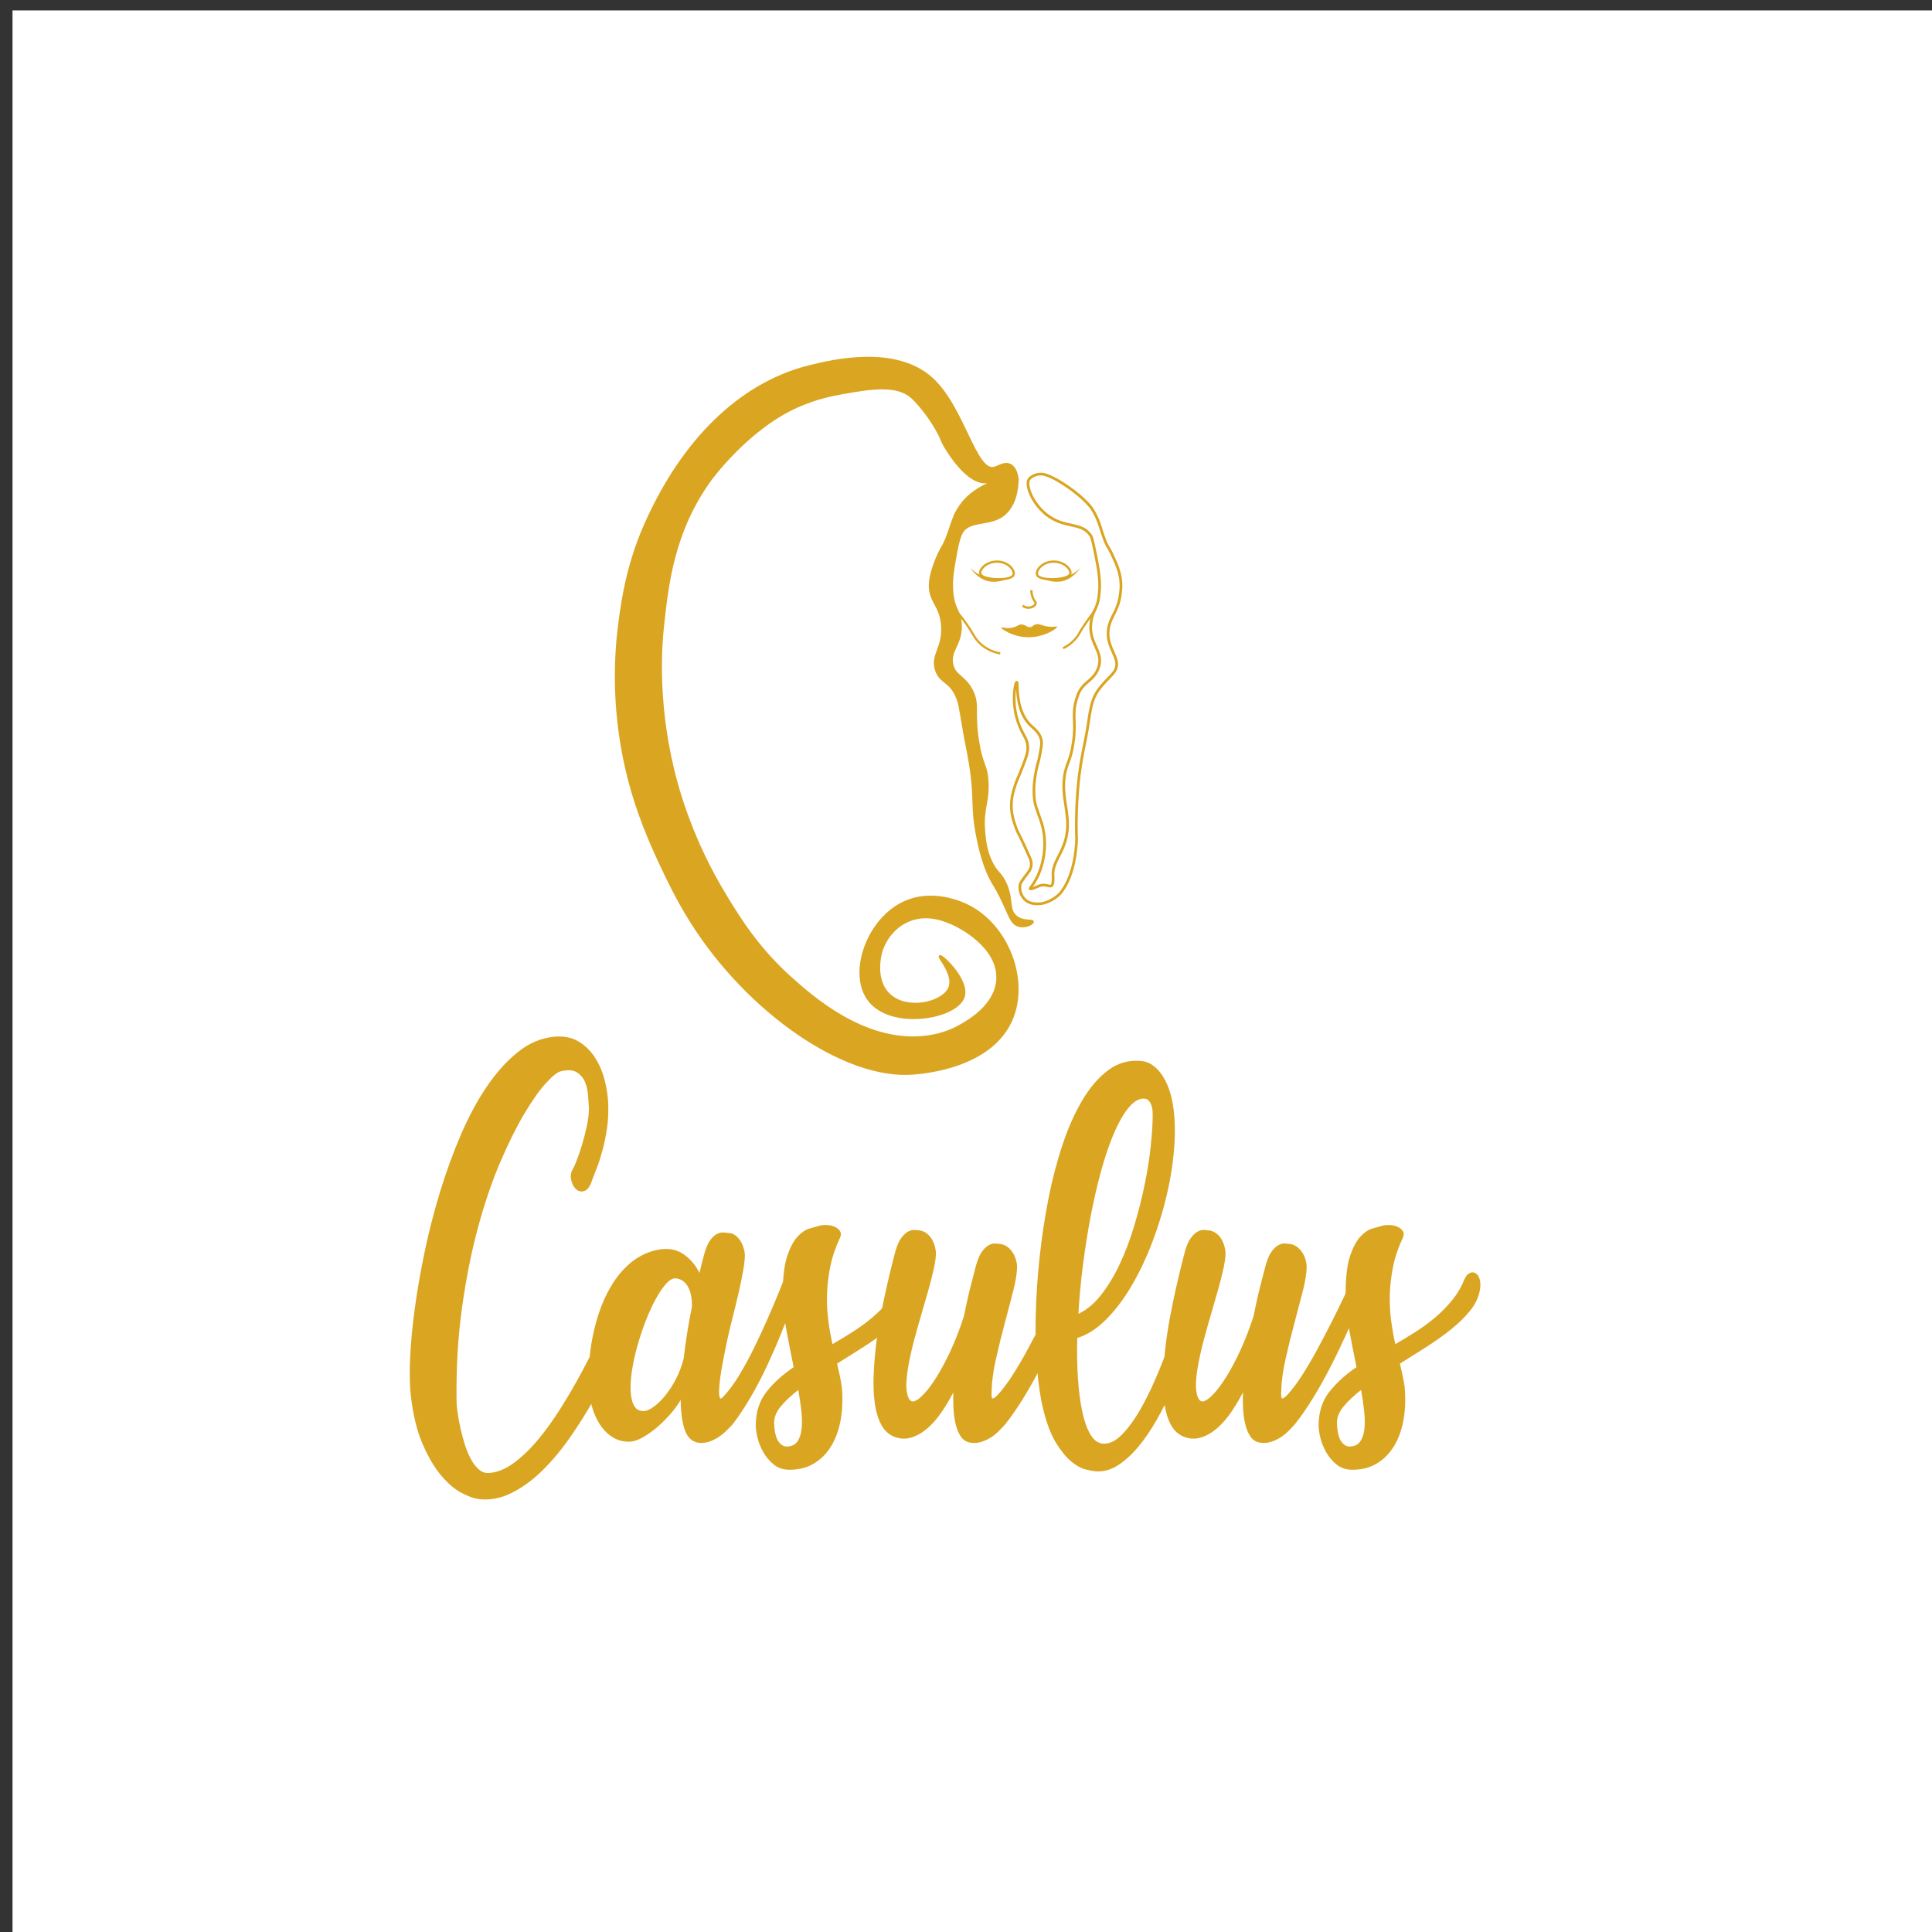 <?xml version="1.0" encoding="utf-8"?>
<!-- Generator: Adobe Illustrator 23.0.1, SVG Export Plug-In . SVG Version: 6.00 Build 0)  -->
<svg version="1.1" xmlns="http://www.w3.org/2000/svg" xmlns:xlink="http://www.w3.org/1999/xlink" x="0px" y="0px"
	 viewBox="0 0 1080 1080" style="enable-background:new 0 0 1080 1080;" xml:space="preserve">
<rect x="0" y="0" width="1080" height="1080" fill="#333333" stroke="none"/>
<style type="text/css">
	.st0{fill:#FFFFFF;}
	.st1{stroke:#000000;stroke-width:1.521;stroke-miterlimit:10;}
	.st2{fill:#DAA621;}
	.st3{fill:none;stroke:#DAA521;stroke-width:2;stroke-miterlimit:10;stroke-dasharray:12;}
	.st4{fill:none;stroke:#000000;stroke-width:2;stroke-miterlimit:10;stroke-dasharray:12;}
	.st5{fill:none;stroke:#000000;stroke-width:1.278;stroke-miterlimit:10;}
	.st6{fill:none;stroke:#000000;stroke-width:1.521;stroke-miterlimit:10;}
	.st7{fill:none;stroke:#000000;stroke-width:1.217;stroke-miterlimit:10;}
	.st8{stroke:#000000;stroke-width:1.102;stroke-miterlimit:10;}
	.st9{fill:none;stroke:#DAA521;stroke-width:1.271;stroke-miterlimit:10;}
	.st10{fill:#DAA521;stroke:#DAA521;stroke-width:1.513;stroke-miterlimit:10;}
	.st11{fill:#DAA521;}
	.st12{fill:none;stroke:#DAA521;stroke-width:1.513;stroke-miterlimit:10;}
	.st13{fill:none;stroke:#DAA521;stroke-width:1.211;stroke-miterlimit:10;}
	.st14{fill:#DAA521;stroke:#DAA521;stroke-width:1.096;stroke-miterlimit:10;}
	.st15{fill:none;stroke:#D09541;stroke-width:0.84;stroke-miterlimit:10;}
	.st16{fill:#D09541;}
	.st17{fill:none;stroke:#D09541;stroke-width:0.8;stroke-miterlimit:10;}
	.st18{fill:#DAA621;stroke:#DAA621;stroke-width:1.002;stroke-miterlimit:10;}
	.st19{fill:none;stroke:#000000;stroke-width:2.084;stroke-miterlimit:10;}
	.st20{stroke:#000000;stroke-width:2.481;stroke-miterlimit:10;}
	.st21{fill:none;stroke:#000000;stroke-width:2.481;stroke-miterlimit:10;}
	.st22{fill:none;stroke:#000000;stroke-width:1.985;stroke-miterlimit:10;}
	.st23{fill:none;stroke:#DAA521;stroke-width:2.092;stroke-miterlimit:10;}
	.st24{fill:#DAA521;stroke:#DAA521;stroke-width:2.491;stroke-miterlimit:10;}
	.st25{fill:none;stroke:#DAA521;stroke-width:2.491;stroke-miterlimit:10;}
	.st26{fill:none;stroke:#DAA521;stroke-width:1.993;stroke-miterlimit:10;}
</style>
<g id="Camada_5">
</g>
<g id="Camada_3">
</g>
<g id="Camada_1">
</g>
<g id="Camada_2">
</g>
<g id="Camada_4">
	<rect x="7" y="5.82" class="st0" width="1080" height="1080"/>
	<path class="st9" d="M548.16,321.13c-1.28-2.28,2.89-7.25,9.29-7.18c6.72,0.07,10.47,5.63,8.87,7.84
		C564.13,324.79,549.97,324.35,548.16,321.13z"/>
	<path class="st10" d="M568.71,267.79c-0.3,10.93-3.84,16.28-6.9,19.13c-8.08,7.52-20.92,2.52-24.85,11.85
		c-1.06,2.51-1.91,5.87-3.15,12.86c-1.18,6.64-2.18,12.21-1.71,18.74c0.8,11.02,4.78,11.03,4.83,19.54
		c0.05,10.73-6.28,13.39-4.83,21.25c1.32,7.1,6.79,6.52,11.08,14.94c4.04,7.91,0.74,11.52,3.37,28.13c2.27,14.32,4.83,13,5.3,22.97
		c0.54,11.67-2.89,14.74-1.92,27c0.39,4.95,0.91,10.85,3.86,17.22c3.28,7.14,5.72,6.46,8.54,13.32c3.51,8.57,1.17,13.24,4.95,17.13
		c3.96,4.07,9.84,2.36,9.88,3.45c0.03,0.95-4.48,3.44-8.44,1.71c-3.72-1.62-4.27-5.83-9.38-16.07c-3.4-6.81-3.71-6.07-6.02-10.91
		c-2.01-4.22-4.49-10.47-6.75-21.82c-3.68-18.6-0.79-20.23-4.22-41.62c-1.35-8.34-1.65-7.88-3.96-21.57
		c-1.73-10.22-1.92-12.08-3.37-15.51c-3.89-9.19-9.2-7.88-11.56-14.92c-2.83-8.46,4.19-12.21,3.37-24.7
		c-0.8-12.24-7.88-13.83-6.75-24.7c0.68-6.39,3.93-13.56,4.83-15.51c2.04-4.49,2.48-4.03,4.18-8.23c2.21-5.54,2.69-8.26,5.1-13.98
		c0.08-0.15,1.24-2.39,2.6-4.39c7.16-10.53,19.17-13.27,18.95-14.16c-0.11-0.39-2.38,0.2-3.53,0.38
		c-9.7,1.56-19.13-12.49-22.49-17.62c-2.66-4.06-2.83-5.33-4.19-8.19c-0.81-1.7-1.47-2.83-2.59-4.72c-0.37-0.62-2.08-3.49-4.18-6.42
		c-2.59-3.6-6.51-8.31-9.04-10.51c-8.38-7.26-22.29-5.24-39.23-2.18c-5.12,0.92-13.92,2.59-24.67,7.32
		c-28.43,12.53-49.3,41.77-49.3,41.77c-20.42,28.67-23.59,58.07-26.09,81.3c-0.98,9.14-3.81,40.6,5.63,79.9
		c2.99,12.47,10.7,40.05,29.42,70.82c8.16,13.41,18.36,29.87,37.05,46.49c11.33,10.08,39.47,35.09,72.28,32.69
		c10.44-0.77,17.57-4.04,21.43-6.17c4.84-2.68,20.48-11.37,21.43-26.15c1.21-18.9-22.75-30.31-23.97-30.87
		c-4.72-2.16-15.13-6.95-26.15-2.18c-10.9,4.72-14.47,15.38-14.89,16.71c-0.29,0.92-4.86,16.06,4.27,24.73
		c10.13,9.63,30.21,4.76,33.87-3.66c3.17-7.3-6.03-17.23-5.27-17.71c0.94-0.59,16.25,13.62,12.89,22.79
		c-4.26,11.63-39.48,17.67-52.2,2.04c-11.74-14.44-1.74-44.23,18.05-54.34c16.78-8.58,34.46,0.12,37.05,1.45
		c21.94,11.23,33.08,40.85,24.33,62.47c-11.05,27.33-49.2,30.39-55.21,30.87c-38.65,3.12-92.68-35.15-123.85-84.63
		c-8.09-12.85-14.04-25.5-16.71-31.24c-5.7-12.22-14.08-30.45-19.61-54.48c-8.36-36.29-5.82-66.68-3.81-81.72
		c1.78-13.33,4.77-34.09,15.8-57.75c6.37-13.66,33.23-71.3,90.8-85.35c11.95-2.92,47.06-11.48,67.51,6.72
		c17.75,15.8,24.36,52.3,34.93,50.24c2.62-0.51,5.85-3.27,9.06-1.76C567.35,261.3,568.32,265.1,568.71,267.79z"/>
	<path class="st11" d="M546.16,320.49c4.1,2.49,8.37,2.81,11.06,2.99c3.49,0.23,5.34-0.18,5.36,0.03c0.04,0.36-5.18,2.59-10.36,1.31
		c-5.98-1.47-9.68-7.08-9.59-7.17C542.68,317.61,543.77,319.04,546.16,320.49z"/>
	<path class="st9" d="M598.15,321.13c1.28-2.28-2.89-7.25-9.29-7.18c-6.72,0.07-10.47,5.63-8.87,7.84
		C582.18,324.79,596.35,324.35,598.15,321.13z"/>
	<path class="st11" d="M600.16,320.49c-4.1,2.49-8.37,2.81-11.06,2.99c-3.49,0.23-5.34-0.18-5.36,0.03
		c-0.04,0.36,5.18,2.59,10.36,1.31c5.98-1.47,9.68-7.08,9.59-7.17C603.63,317.61,602.55,319.04,600.16,320.49z"/>
	<path class="st9" d="M576.5,329.93c0.07,1.36,0.32,3.24,1.16,4.91c0.68,1.35,1.32,1.72,1.28,2.36c-0.09,1.51-2.83,2.96-5.27,2.36
		c-0.85-0.21-1.53-0.63-1.99-0.98"/>
	<path class="st11" d="M559.68,350.77c-0.25,0.67,6.67,5.51,15.47,5.45c8.86-0.05,16.09-5.04,15.78-5.9
		c-0.14-0.39-1.72,0.36-4.95-0.05c-3.74-0.47-5.06-1.91-7.26-1.18c-1.47,0.49-1.4,1.3-2.74,1.47c-1.91,0.25-2.59-1.32-4.74-1.47
		c-1.76-0.12-2.21,0.87-4.52,1.57C562.86,351.84,559.84,350.34,559.68,350.77z"/>
	<g id="XMLID_20_">
		<g>
			<path class="st12" d="M575.8,479.77c0.3,0.68,1.1,2.71,0.45,5.12c-0.33,1.2-0.91,2.06-1.33,2.6c0,0-4.01,5.13-4.43,6.28
				c-0.08,0.2-0.14,0.39-0.14,0.39c-0.03,0.08-0.05,0.14-0.06,0.2c-0.64,2.13,0.08,6.42,3.09,8.9c2.16,1.79,4.68,1.94,5.99,2
				c6.13,0.27,10.96-3.65,12.71-5.27c0,0,8.31-7.69,9.62-28.51c0-0.05,0.14-2.18,0.14-2.18s-0.11-3.1-0.12-3.47
				c-0.11-3.28-0.03-7.28,0-9.02c0.12-6.49,0.47-11.62,0.71-14.68c0.03-0.48,0.08-1.07,0.15-1.88c0.47-5.46,1.1-9.96,1.63-13.29
				c0.33-2.06,0.62-3.63,0.8-4.63c0.58-3.15,1.01-5.18,1.38-6.93c1.04-5.1,1.68-9.19,1.8-9.96c0.67-4.34,1.26-9.32,2.62-13.44
				c0.27-0.83,0.53-1.5,0.77-2.04c1.1-2.56,2.42-4.31,3.06-5.15c3.62-4.69,6.93-7.1,8.52-9.76c4.33-7.19-5.89-12.85-3.34-24.65
				c1.39-6.49,5.39-8.99,6.54-18.95c0.18-1.53,0.38-3.3,0.23-5.69c-0.36-5.89-2.54-10.59-4.8-15.48c-0.74-1.62-1.35-2.71-1.35-2.71
				c-0.68-1.23-0.98-1.62-1.57-2.71c-0.23-0.45-0.67-1.32-1.26-2.78c-1.83-4.6-2.72-9.19-5.08-13.95c-0.98-1.98-1.97-3.5-2.59-4.37
				c0,0-4.92-7.04-18.48-15.1c-0.12-0.08-0.24-0.14-0.24-0.14c-1.44-0.85-2.74-1.47-3.84-1.97c-2.77-1.23-3.9-1.42-4.62-1.48
				c-0.03,0-0.08-0.02-0.15-0.02c-0.54-0.05-2.18-0.12-3.87,0.47c-1.77,0.62-3.03,1.77-3.41,2.25c-2.33,2.91,1.42,13.32,9.56,19.82
				c10.23,8.19,19.43,3.84,24.82,11.79c0.82,1.2,1.59,5.08,3.15,12.85c2.03,10.14,2.03,15.03,1.68,18.69
				c-0.27,2.88-0.44,4.65-1.24,7.01c-1.06,3.1-2.27,4.42-3.07,7.9c0,0-0.48,2.15-0.53,4.59c-0.2,9.38,6.37,13.5,4.8,21.2
				c-0.32,1.53-0.83,2.62-1.17,3.33c-2.68,5.52-6.98,6.16-9.93,11.58c-0.7,1.26-0.98,2.19-1.57,4.07
				c-2.85,9.02-0.14,12.89-1.82,24.02c-0.5,3.3-0.91,5.96-2.09,9.43c-0.91,2.69-1.74,4.27-2.45,7.45c-0.62,2.74-0.73,4.89-0.79,6.05
				c-0.47,9.69,2.91,17.46,1.91,26.94c-1.29,12.15-8.7,16.93-7.93,25.48c0,0,0.42,4.75-1.12,5.3c-0.67,0.23-1.88-0.29-3.51-0.47
				c-0.2-0.02-0.53-0.05-0.95-0.05c0,0-0.48,0.02-0.97,0.11c-0.88,0.15-1.95,0.65-2.71,1c-0.18,0.08-3.21,1.44-3.51,0.97
				c-0.05-0.08-0.05-0.23,0.23-0.61c1.14-1.5,2.57-3.63,3.9-6.37c0.53-1.09,2.63-5.63,3.54-12.12c0.5-3.66,0.82-9.11-0.68-15.39
				c-0.88-3.69-1.83-5.33-3-9.26c-0.14-0.32-0.27-0.68-0.42-1.1c0,0-0.47-1.35-0.8-2.71c-0.85-3.45-0.67-8.44-0.67-8.44
				c0.06-1.97,0.27-5.22,1.12-9.56c0.86-4.48,1.38-4.92,2.24-9.59c0.74-4.09,1.12-6.13,0.71-8.08c-0.86-4.09-3.98-6.2-5.99-8.17
				c-9.03-8.72-6.76-24.06-7.72-24.06c-0.88,0.08-3.5,12.52,1.73,24.88c2.25,5.34,4.43,7.07,4.45,11.8c0,3.66-1.63,7.1-4.36,14.2
				c-0.82,2.1-2.27,4.83-3.42,9.08c-0.5,1.83-1.07,3.92-1.3,6.51c-0.58,6.36,1.21,11.44,2.54,15.07c0.92,2.56,1.06,2.12,4.54,9.62
				C573.93,475.58,575.05,478.11,575.8,479.77z"/>
		</g>
	</g>
	<path class="st13" d="M534.86,341.83c4.43,5.21,7.26,9.6,9.06,12.73c1.44,2.5,2.55,3.84,4.31,5.46c3.68,3.37,7.95,4.68,10.91,5.26"
		/>
	<path class="st13" d="M611.79,341.49c-5.27,7.28-7.34,10.51-8.2,12.08c-0.22,0.4-0.94,1.76-2.25,3.32
		c-0.3,0.36-1.02,1.19-2.07,2.13c-1.05,0.94-2.68,2.21-4.98,3.33"/>
	<g>
		<path class="st14" d="M309.77,580.08c5.16-0.48,9.57,0.36,13.24,2.52c3.66,2.16,6.69,5.1,9.09,8.82c2.4,3.72,4.2,7.92,5.4,12.61
			c1.2,4.68,1.86,9.25,1.98,13.69c0.12,4.92-0.15,9.49-0.81,13.69c-0.66,4.2-1.47,8.08-2.43,11.62c-0.96,3.54-1.98,6.69-3.06,9.46
			c-1.08,2.76-1.98,5.1-2.7,7.02c-1.08,3.36-2.43,5.28-4.05,5.76c-1.62,0.48-3.03,0.12-4.23-1.08c-1.2-1.2-2.01-2.85-2.43-4.95
			c-0.42-2.1-0.03-4.05,1.17-5.85c0.36-0.6,1.02-2.13,1.98-4.59c0.96-2.46,1.95-5.37,2.97-8.73c1.02-3.36,1.92-6.87,2.7-10.53
			c0.78-3.66,1.17-6.99,1.17-9.99c-0.12-1.8-0.27-4.11-0.45-6.93c-0.18-2.82-0.75-5.43-1.71-7.83c-0.96-2.4-2.55-4.32-4.77-5.76
			c-2.22-1.44-5.37-1.68-9.45-0.72c-2.04,0.48-4.92,2.76-8.64,6.84c-3.72,4.08-7.81,9.88-12.25,17.38
			c-4.44,7.5-8.94,16.6-13.51,27.28c-4.56,10.69-8.68,22.81-12.34,36.38c-3.66,13.57-6.64,28.48-8.91,44.75
			c-2.28,16.27-3.3,33.71-3.06,52.32c0,1.44,0.18,3.48,0.54,6.12c0.36,2.64,0.87,5.49,1.53,8.55c0.66,3.06,1.47,6.15,2.43,9.28
			c0.96,3.12,2.13,5.97,3.51,8.55c1.38,2.58,2.94,4.62,4.68,6.12c1.74,1.5,3.69,2.19,5.85,2.07c4.56-0.24,9.15-2.01,13.78-5.31
			c4.62-3.3,9.15-7.56,13.6-12.79c4.44-5.22,8.76-11.17,12.97-17.83c4.2-6.66,8.16-13.44,11.89-20.35
			c3.72-6.9,7.14-13.71,10.26-20.44c3.12-6.72,5.82-12.72,8.1-18.01c2.28-5.28,4.14-9.63,5.58-13.06c1.44-3.42,2.34-5.37,2.7-5.85
			c0.6-0.84,1.44-1.41,2.52-1.71c1.08-0.3,2.07-0.27,2.97,0.09c0.9,0.36,1.65,1.11,2.25,2.25c0.6,1.14,0.78,2.73,0.54,4.77
			c-0.12,0.96-0.9,3.54-2.34,7.74c-1.44,4.2-3.39,9.36-5.85,15.49c-2.46,6.12-5.43,12.91-8.91,20.35
			c-3.48,7.45-7.36,14.95-11.62,22.51c-4.26,7.56-8.86,14.86-13.78,21.88c-4.92,7.02-10.09,13.15-15.49,18.37
			c-5.4,5.22-11.05,9.28-16.93,12.16c-5.88,2.88-11.83,3.96-17.83,3.24c-2.64-0.36-5.82-1.53-9.54-3.51
			c-3.72-1.98-7.45-5.19-11.17-9.63c-3.72-4.44-7.14-10.3-10.26-17.56c-3.12-7.26-5.28-16.24-6.48-26.92
			c-0.6-5.28-0.72-12.13-0.36-20.53c0.36-8.4,1.23-17.68,2.61-27.82c1.38-10.14,3.24-20.8,5.58-31.96
			c2.34-11.17,5.19-22.24,8.55-33.23c3.36-10.99,7.2-21.52,11.53-31.61c4.32-10.08,9.12-19.03,14.41-26.83
			c5.28-7.8,11.01-14.2,17.2-19.18C295.87,583.65,302.56,580.8,309.77,580.08z"/>
		<path class="st14" d="M406.65,689.75c1.68,0,3.09,0.45,4.23,1.35c1.14,0.9,2.07,1.98,2.79,3.24s1.26,2.55,1.62,3.87
			c0.36,1.32,0.54,2.4,0.54,3.24c0,2.4-0.33,5.43-0.99,9.09c-0.66,3.66-1.5,7.72-2.52,12.16c-1.02,4.44-2.16,9.13-3.42,14.05
			c-1.26,4.92-2.4,9.81-3.42,14.68c-1.02,4.86-1.92,9.55-2.7,14.05c-0.78,4.5-1.23,8.49-1.35,11.98c-0.12,5.52,1.32,6.36,4.32,2.52
			c2.64-2.88,5.37-6.66,8.19-11.35c2.82-4.68,5.55-9.73,8.19-15.13c2.64-5.4,5.16-10.83,7.56-16.3c2.4-5.46,4.5-10.41,6.3-14.86
			c1.8-4.44,3.27-8.13,4.41-11.08c1.14-2.94,1.83-4.59,2.07-4.95c0.36-0.36,0.87-0.54,1.53-0.54c0.66,0,1.32,0.21,1.98,0.63
			c0.66,0.42,1.2,1.02,1.62,1.8c0.42,0.78,0.51,1.71,0.27,2.79c-0.12,0.84-0.66,2.85-1.62,6.03c-0.96,3.18-2.28,7.18-3.96,11.98
			c-1.68,4.8-3.69,10.12-6.03,15.94c-2.34,5.82-4.92,11.77-7.74,17.83c-2.82,6.06-5.88,11.95-9.18,17.65
			c-3.3,5.7-6.69,10.84-10.18,15.4c-0.6,0.6-1.53,1.56-2.79,2.88c-1.26,1.32-2.73,2.58-4.41,3.78c-1.68,1.2-3.54,2.16-5.58,2.88
			c-2.04,0.72-4.14,0.9-6.3,0.54c-3.48-0.72-5.88-3.42-7.2-8.1c-1.32-4.68-1.92-10.5-1.8-17.47c-1.44,2.88-3.39,5.79-5.85,8.73
			c-2.46,2.94-5.04,5.58-7.74,7.92c-2.7,2.34-5.4,4.29-8.1,5.85c-2.7,1.56-5.07,2.4-7.11,2.52c-3.24,0.12-6.12-0.51-8.64-1.89
			c-2.52-1.38-4.68-3.24-6.48-5.58s-3.27-4.95-4.41-7.83c-1.14-2.88-1.89-5.76-2.25-8.65c-0.6-4.08-0.87-8.73-0.81-13.96
			c0.06-5.22,0.54-10.63,1.44-16.21c0.9-5.58,2.25-11.14,4.05-16.66c1.8-5.52,4.11-10.65,6.93-15.4c2.82-4.74,6.18-8.82,10.08-12.25
			c3.9-3.42,8.43-5.85,13.6-7.29c6.36-1.68,11.68-1.05,15.94,1.89c4.26,2.94,7.41,6.88,9.45,11.8c1.32-5.76,2.34-9.84,3.06-12.25
			c0.96-3.48,2.07-6.03,3.33-7.65c1.26-1.62,2.49-2.7,3.69-3.24c1.2-0.54,2.31-0.75,3.33-0.63
			C405.6,689.69,406.29,689.75,406.65,689.75z M360.19,789.34c1.56-0.12,3.42-0.96,5.58-2.52c2.16-1.56,4.32-3.66,6.48-6.3
			c2.16-2.64,4.17-5.73,6.03-9.27c1.86-3.54,3.33-7.41,4.41-11.62c0.6-5.04,1.29-10.02,2.07-14.95c0.78-4.92,1.65-9.66,2.61-14.23
			c0-3.72-0.39-6.66-1.17-8.82c-0.78-2.16-1.71-3.78-2.79-4.86s-2.16-1.8-3.24-2.16c-1.08-0.36-1.92-0.54-2.52-0.54
			c-1.68-0.12-3.48,0.84-5.4,2.88c-1.92,2.04-3.87,4.83-5.85,8.37c-1.98,3.54-3.87,7.59-5.67,12.16c-1.8,4.56-3.39,9.25-4.77,14.05
			c-1.38,4.8-2.43,9.49-3.15,14.05c-0.72,4.56-0.99,8.64-0.81,12.25c0.18,3.6,0.9,6.46,2.16,8.55
			C355.42,788.47,357.43,789.46,360.19,789.34z"/>
		<path class="st14" d="M456.89,686.15c1.08-0.48,2.46-0.75,4.14-0.81c1.68-0.06,3.21,0.15,4.59,0.63c1.38,0.48,2.46,1.2,3.24,2.16
			c0.78,0.96,0.87,2.1,0.27,3.42c-2.64,5.65-4.5,11.17-5.58,16.57c-1.08,5.4-1.68,10.69-1.8,15.85c-0.12,5.16,0.15,10.12,0.81,14.86
			c0.66,4.75,1.47,9.22,2.43,13.42c3.96-2.28,7.92-4.68,11.89-7.2c3.96-2.52,7.68-5.25,11.17-8.19c3.48-2.94,6.66-6.18,9.54-9.72
			c2.88-3.54,5.22-7.53,7.02-11.98c0.72-1.56,1.59-2.58,2.61-3.06c1.02-0.48,1.98-0.42,2.88,0.18c0.9,0.6,1.56,1.71,1.98,3.33
			c0.42,1.62,0.39,3.63-0.09,6.03c-0.72,3.72-2.52,7.36-5.4,10.9c-2.88,3.54-6.39,6.96-10.54,10.26c-4.14,3.3-8.71,6.55-13.69,9.73
			c-4.98,3.18-9.99,6.33-15.04,9.45c0.6,2.64,1.14,5.07,1.62,7.29c0.48,2.22,0.84,4.23,1.08,6.03c0.6,6.6,0.39,12.73-0.63,18.37
			c-1.02,5.64-2.79,10.51-5.31,14.59c-2.52,4.08-5.73,7.26-9.63,9.54c-3.9,2.28-8.5,3.36-13.78,3.24c-3.12-0.12-5.79-1.11-8.01-2.97
			c-2.22-1.86-4.05-4.05-5.49-6.57c-1.44-2.52-2.49-5.13-3.15-7.83c-0.66-2.7-0.99-4.95-0.99-6.75c0-7.44,2.01-13.69,6.03-18.73
			c4.02-5.04,9.09-9.6,15.22-13.69c-1.56-7.56-3.03-15.1-4.41-22.6c-1.38-7.5-1.95-14.5-1.71-20.98c0.12-8.04,0.96-14.35,2.52-18.91
			c1.56-4.56,3.39-7.98,5.49-10.27c2.1-2.28,4.14-3.72,6.12-4.32C454.28,686.81,455.81,686.39,456.89,686.15z M440.15,809.15
			c2.64-0.12,4.62-1.08,5.94-2.88c1.32-1.8,2.16-4.17,2.52-7.11c0.36-2.94,0.33-6.39-0.09-10.35c-0.42-3.96-1.05-8.22-1.89-12.79
			c-4.44,3.36-8.01,6.69-10.72,9.99c-2.7,3.3-3.93,6.69-3.69,10.18c0.24,4.68,1.11,8.04,2.61,10.09
			C436.33,808.31,438.1,809.27,440.15,809.15z"/>
		<path class="st14" d="M558.46,695.87c1.68,0.12,3.12,0.63,4.32,1.53c1.2,0.9,2.19,1.98,2.97,3.24c0.78,1.26,1.35,2.58,1.71,3.96
			c0.36,1.38,0.54,2.49,0.54,3.33c0,3.48-0.72,8.05-2.16,13.69c-1.44,5.65-3.03,11.71-4.77,18.19c-1.74,6.48-3.36,13.06-4.86,19.72
			c-1.5,6.66-2.31,12.64-2.43,17.92c-0.24,2.88,0.03,4.47,0.81,4.77c0.78,0.3,2.01-0.45,3.69-2.25c2.64-2.88,5.4-6.57,8.28-11.08
			c2.88-4.5,5.7-9.3,8.46-14.41c2.76-5.1,5.43-10.2,8.01-15.31c2.58-5.1,4.86-9.75,6.84-13.96c1.98-4.2,3.6-7.68,4.86-10.44
			c1.26-2.76,2.01-4.26,2.25-4.5c0.36-0.36,0.87-0.54,1.53-0.54c0.66,0,1.29,0.24,1.89,0.72c0.6,0.48,1.11,1.11,1.53,1.89
			c0.42,0.78,0.57,1.71,0.45,2.79c-0.12,0.72-0.72,2.58-1.8,5.58c-1.08,3-2.55,6.73-4.41,11.17c-1.86,4.44-4.05,9.43-6.57,14.95
			c-2.52,5.52-5.25,11.17-8.19,16.93c-2.94,5.76-6.09,11.41-9.45,16.93c-3.36,5.52-6.84,10.57-10.44,15.13
			c-0.6,0.6-1.5,1.56-2.7,2.88c-1.2,1.32-2.64,2.58-4.32,3.78c-1.68,1.2-3.57,2.16-5.67,2.88c-2.1,0.72-4.23,0.9-6.39,0.54
			c-2.04-0.36-3.66-1.41-4.86-3.15c-1.2-1.74-2.13-3.93-2.79-6.57c-0.66-2.64-1.08-5.7-1.26-9.18c-0.18-3.48-0.15-7.2,0.09-11.17
			c-2.28,4.56-4.71,8.77-7.29,12.61c-2.58,3.84-5.28,6.99-8.1,9.45c-2.82,2.46-5.76,4.17-8.82,5.13c-3.06,0.96-6.15,0.84-9.27-0.36
			c-3-1.2-5.34-3.36-7.02-6.48c-1.68-3.12-2.85-6.93-3.51-11.44c-0.66-4.5-0.9-9.48-0.72-14.95c0.18-5.46,0.6-11.04,1.26-16.75
			c0.66-5.7,1.53-11.37,2.61-17.02c1.08-5.64,2.16-10.87,3.24-15.67c1.08-4.8,2.07-9,2.97-12.61c0.9-3.6,1.59-6.3,2.07-8.1
			c0.96-3.36,2.07-5.85,3.33-7.47c1.26-1.62,2.49-2.73,3.69-3.33c1.2-0.6,2.31-0.84,3.33-0.72c1.02,0.12,1.71,0.18,2.07,0.18
			c1.56,0.12,2.94,0.63,4.14,1.53c1.2,0.9,2.16,1.98,2.88,3.24s1.26,2.58,1.62,3.96c0.36,1.38,0.54,2.49,0.54,3.33
			c0,2.28-0.39,5.19-1.17,8.73c-0.78,3.54-1.77,7.45-2.97,11.71c-1.2,4.26-2.49,8.73-3.87,13.42c-1.38,4.68-2.7,9.37-3.96,14.05
			c-1.26,4.68-2.31,9.22-3.15,13.6c-0.84,4.38-1.32,8.37-1.44,11.98c0,1.44,0.09,2.82,0.27,4.14c0.18,1.32,0.48,2.46,0.9,3.42
			c0.42,0.96,0.99,1.68,1.71,2.16c0.72,0.48,1.56,0.54,2.52,0.18c1.44-0.48,3.27-1.89,5.49-4.23c2.22-2.34,4.62-5.58,7.2-9.72
			c2.58-4.14,5.19-9.06,7.83-14.77c2.64-5.7,5.1-12.09,7.38-19.18c1.32-6.6,2.64-12.45,3.96-17.56c1.32-5.1,2.28-8.79,2.88-11.08
			c0.96-3.36,2.07-5.85,3.33-7.47c1.26-1.62,2.49-2.73,3.69-3.33c1.2-0.6,2.28-0.84,3.24-0.72
			C557.44,695.81,558.1,695.87,558.46,695.87z"/>
		<path class="st14" d="M637.16,593.58c2.52,0.12,4.77,0.87,6.75,2.25c1.98,1.38,3.72,3.18,5.22,5.4c1.5,2.22,2.76,4.77,3.78,7.65
			c1.02,2.88,1.77,5.88,2.25,9c1.08,6.73,1.32,14.38,0.72,22.96c-0.6,8.58-1.95,17.41-4.05,26.47c-2.1,9.07-4.83,18.01-8.19,26.83
			c-3.36,8.82-7.2,16.93-11.53,24.31c-4.32,7.38-9.07,13.66-14.23,18.82c-5.16,5.16-10.57,8.58-16.21,10.27
			c-0.24,8.17-0.12,15.82,0.36,22.96c0.48,7.14,1.29,13.39,2.43,18.73c1.14,5.34,2.67,9.63,4.59,12.88c1.92,3.24,4.26,5.04,7.02,5.4
			c3.84,0.48,7.71-1.29,11.62-5.31c3.9-4.02,7.62-9.24,11.17-15.67c3.54-6.42,6.87-13.51,10-21.25c3.12-7.74,5.85-15.01,8.19-21.79
			c2.34-6.78,4.2-12.58,5.58-17.38c1.38-4.8,2.19-7.5,2.43-8.1c0.6-1.8,1.41-2.91,2.43-3.33c1.02-0.42,1.98-0.3,2.88,0.36
			c0.9,0.66,1.65,1.74,2.25,3.24c0.6,1.5,0.78,3.33,0.54,5.49c-0.12,0.6-0.6,2.49-1.44,5.67c-0.84,3.18-2.04,7.2-3.6,12.07
			c-1.56,4.86-3.45,10.27-5.67,16.21c-2.22,5.94-4.68,11.95-7.38,18.01c-2.7,6.06-5.67,11.95-8.92,17.65
			c-3.24,5.7-6.66,10.71-10.26,15.04c-3.6,4.32-7.38,7.74-11.35,10.27c-3.96,2.52-8.04,3.6-12.25,3.24c-1.2-0.12-3-0.48-5.4-1.08
			c-2.4-0.6-4.98-2.04-7.74-4.32c-2.76-2.28-5.55-5.7-8.37-10.26c-2.82-4.56-5.19-10.81-7.11-18.73c-1.56-6.36-2.7-14.05-3.42-23.05
			c-0.72-9-0.96-18.73-0.72-29.17c0.24-10.44,0.96-21.25,2.16-32.42c1.2-11.17,2.85-22.09,4.95-32.78
			c2.1-10.68,4.74-20.77,7.92-30.25c3.18-9.48,6.87-17.74,11.08-24.76c4.2-7.02,8.91-12.49,14.14-16.39
			C625.01,594.82,630.8,593.11,637.16,593.58z M638.6,613.57c-3,0.36-5.92,2.37-8.73,6.03c-2.82,3.66-5.49,8.49-8.01,14.5
			c-2.52,6-4.86,12.97-7.02,20.89c-2.16,7.92-4.08,16.33-5.76,25.21c-1.68,8.89-3.12,18.04-4.32,27.46
			c-1.2,9.43-2.04,18.64-2.52,27.64c4.8-2.04,9.21-5.55,13.24-10.53c4.02-4.98,7.62-10.83,10.8-17.56
			c3.18-6.72,5.94-13.99,8.28-21.79c2.34-7.8,4.29-15.51,5.85-23.14c1.56-7.62,2.7-14.86,3.42-21.7c0.72-6.84,1.08-12.67,1.08-17.47
			c0-2.4-0.27-4.26-0.81-5.58c-0.54-1.32-1.14-2.28-1.8-2.88c-0.66-0.6-1.35-0.93-2.07-0.99
			C639.5,613.61,638.96,613.57,638.6,613.57z"/>
		<path class="st14" d="M720.36,695.87c1.68,0.12,3.12,0.63,4.32,1.53c1.2,0.9,2.19,1.98,2.97,3.24c0.78,1.26,1.35,2.58,1.71,3.96
			c0.36,1.38,0.54,2.49,0.54,3.33c0,3.48-0.72,8.05-2.16,13.69c-1.44,5.65-3.03,11.71-4.77,18.19c-1.74,6.48-3.36,13.06-4.86,19.72
			c-1.5,6.66-2.31,12.64-2.43,17.92c-0.24,2.88,0.03,4.47,0.81,4.77c0.78,0.3,2.01-0.45,3.69-2.25c2.64-2.88,5.4-6.57,8.28-11.08
			c2.88-4.5,5.7-9.3,8.46-14.41c2.76-5.1,5.43-10.2,8.01-15.31c2.58-5.1,4.86-9.75,6.84-13.96c1.98-4.2,3.6-7.68,4.86-10.44
			c1.26-2.76,2.01-4.26,2.25-4.5c0.36-0.36,0.87-0.54,1.53-0.54c0.66,0,1.29,0.24,1.89,0.72c0.6,0.48,1.11,1.11,1.53,1.89
			c0.42,0.78,0.57,1.71,0.45,2.79c-0.12,0.72-0.72,2.58-1.8,5.58c-1.08,3-2.55,6.73-4.41,11.17c-1.86,4.44-4.05,9.43-6.57,14.95
			c-2.52,5.52-5.25,11.17-8.19,16.93c-2.94,5.76-6.09,11.41-9.46,16.93c-3.36,5.52-6.84,10.57-10.44,15.13
			c-0.6,0.6-1.5,1.56-2.7,2.88c-1.2,1.32-2.64,2.58-4.32,3.78c-1.68,1.2-3.57,2.16-5.67,2.88c-2.1,0.72-4.23,0.9-6.39,0.54
			c-2.04-0.36-3.66-1.41-4.86-3.15c-1.2-1.74-2.13-3.93-2.79-6.57c-0.66-2.64-1.08-5.7-1.26-9.18c-0.18-3.48-0.15-7.2,0.09-11.17
			c-2.28,4.56-4.71,8.77-7.29,12.61c-2.58,3.84-5.28,6.99-8.1,9.45c-2.82,2.46-5.76,4.17-8.82,5.13c-3.06,0.96-6.15,0.84-9.27-0.36
			c-3-1.2-5.34-3.36-7.02-6.48c-1.68-3.12-2.85-6.93-3.51-11.44c-0.66-4.5-0.9-9.48-0.72-14.95c0.18-5.46,0.6-11.04,1.26-16.75
			c0.66-5.7,1.53-11.37,2.61-17.02c1.08-5.64,2.16-10.87,3.24-15.67c1.08-4.8,2.07-9,2.97-12.61c0.9-3.6,1.59-6.3,2.07-8.1
			c0.96-3.36,2.07-5.85,3.33-7.47c1.26-1.62,2.49-2.73,3.69-3.33c1.2-0.6,2.31-0.84,3.33-0.72c1.02,0.12,1.71,0.18,2.07,0.18
			c1.56,0.12,2.94,0.63,4.14,1.53c1.2,0.9,2.16,1.98,2.88,3.24c0.72,1.26,1.26,2.58,1.62,3.96c0.36,1.38,0.54,2.49,0.54,3.33
			c0,2.28-0.39,5.19-1.17,8.73c-0.78,3.54-1.77,7.45-2.97,11.71c-1.2,4.26-2.49,8.73-3.87,13.42c-1.38,4.68-2.7,9.37-3.96,14.05
			c-1.26,4.68-2.31,9.22-3.15,13.6c-0.84,4.38-1.32,8.37-1.44,11.98c0,1.44,0.09,2.82,0.27,4.14c0.18,1.32,0.48,2.46,0.9,3.42
			c0.42,0.96,0.99,1.68,1.71,2.16c0.72,0.48,1.56,0.54,2.52,0.18c1.44-0.48,3.27-1.89,5.49-4.23c2.22-2.34,4.62-5.58,7.2-9.72
			c2.58-4.14,5.19-9.06,7.83-14.77c2.64-5.7,5.1-12.09,7.38-19.18c1.32-6.6,2.64-12.45,3.96-17.56c1.32-5.1,2.28-8.79,2.88-11.08
			c0.96-3.36,2.07-5.85,3.33-7.47c1.26-1.62,2.49-2.73,3.69-3.33c1.2-0.6,2.28-0.84,3.24-0.72
			C719.34,695.81,720,695.87,720.36,695.87z"/>
		<path class="st14" d="M771.51,686.15c1.08-0.48,2.46-0.75,4.14-0.81c1.68-0.06,3.21,0.15,4.59,0.63c1.38,0.48,2.46,1.2,3.24,2.16
			c0.78,0.96,0.87,2.1,0.27,3.42c-2.64,5.65-4.5,11.17-5.58,16.57c-1.08,5.4-1.68,10.69-1.8,15.85c-0.12,5.16,0.15,10.12,0.81,14.86
			c0.66,4.75,1.47,9.22,2.43,13.42c3.96-2.28,7.92-4.68,11.89-7.2c3.96-2.52,7.68-5.25,11.17-8.19c3.48-2.94,6.66-6.18,9.54-9.72
			c2.88-3.54,5.22-7.53,7.02-11.98c0.72-1.56,1.59-2.58,2.61-3.06c1.02-0.48,1.98-0.42,2.88,0.18c0.9,0.6,1.56,1.71,1.98,3.33
			c0.42,1.62,0.39,3.63-0.09,6.03c-0.72,3.72-2.52,7.36-5.4,10.9c-2.88,3.54-6.39,6.96-10.53,10.26c-4.14,3.3-8.71,6.55-13.69,9.73
			c-4.98,3.18-9.99,6.33-15.04,9.45c0.6,2.64,1.14,5.07,1.62,7.29c0.48,2.22,0.84,4.23,1.08,6.03c0.6,6.6,0.39,12.73-0.63,18.37
			c-1.02,5.64-2.79,10.51-5.31,14.59c-2.52,4.08-5.73,7.26-9.63,9.54c-3.9,2.28-8.49,3.36-13.78,3.24
			c-3.12-0.12-5.79-1.11-8.01-2.97c-2.22-1.86-4.05-4.05-5.49-6.57s-2.49-5.13-3.15-7.83c-0.66-2.7-0.99-4.95-0.99-6.75
			c0-7.44,2.01-13.69,6.03-18.73c4.02-5.04,9.09-9.6,15.22-13.69c-1.56-7.56-3.03-15.1-4.41-22.6c-1.38-7.5-1.95-14.5-1.71-20.98
			c0.12-8.04,0.96-14.35,2.52-18.91c1.56-4.56,3.39-7.98,5.49-10.27c2.1-2.28,4.14-3.72,6.12-4.32
			C768.89,686.81,770.42,686.39,771.51,686.15z M754.76,809.15c2.64-0.12,4.62-1.08,5.94-2.88c1.32-1.8,2.16-4.17,2.52-7.11
			c0.36-2.94,0.33-6.39-0.09-10.35c-0.42-3.96-1.05-8.22-1.89-12.79c-4.44,3.36-8.01,6.69-10.71,9.99c-2.7,3.3-3.93,6.69-3.69,10.18
			c0.24,4.68,1.11,8.04,2.61,10.09C750.94,808.31,752.71,809.27,754.76,809.15z"/>
	</g>
</g>
</svg>
